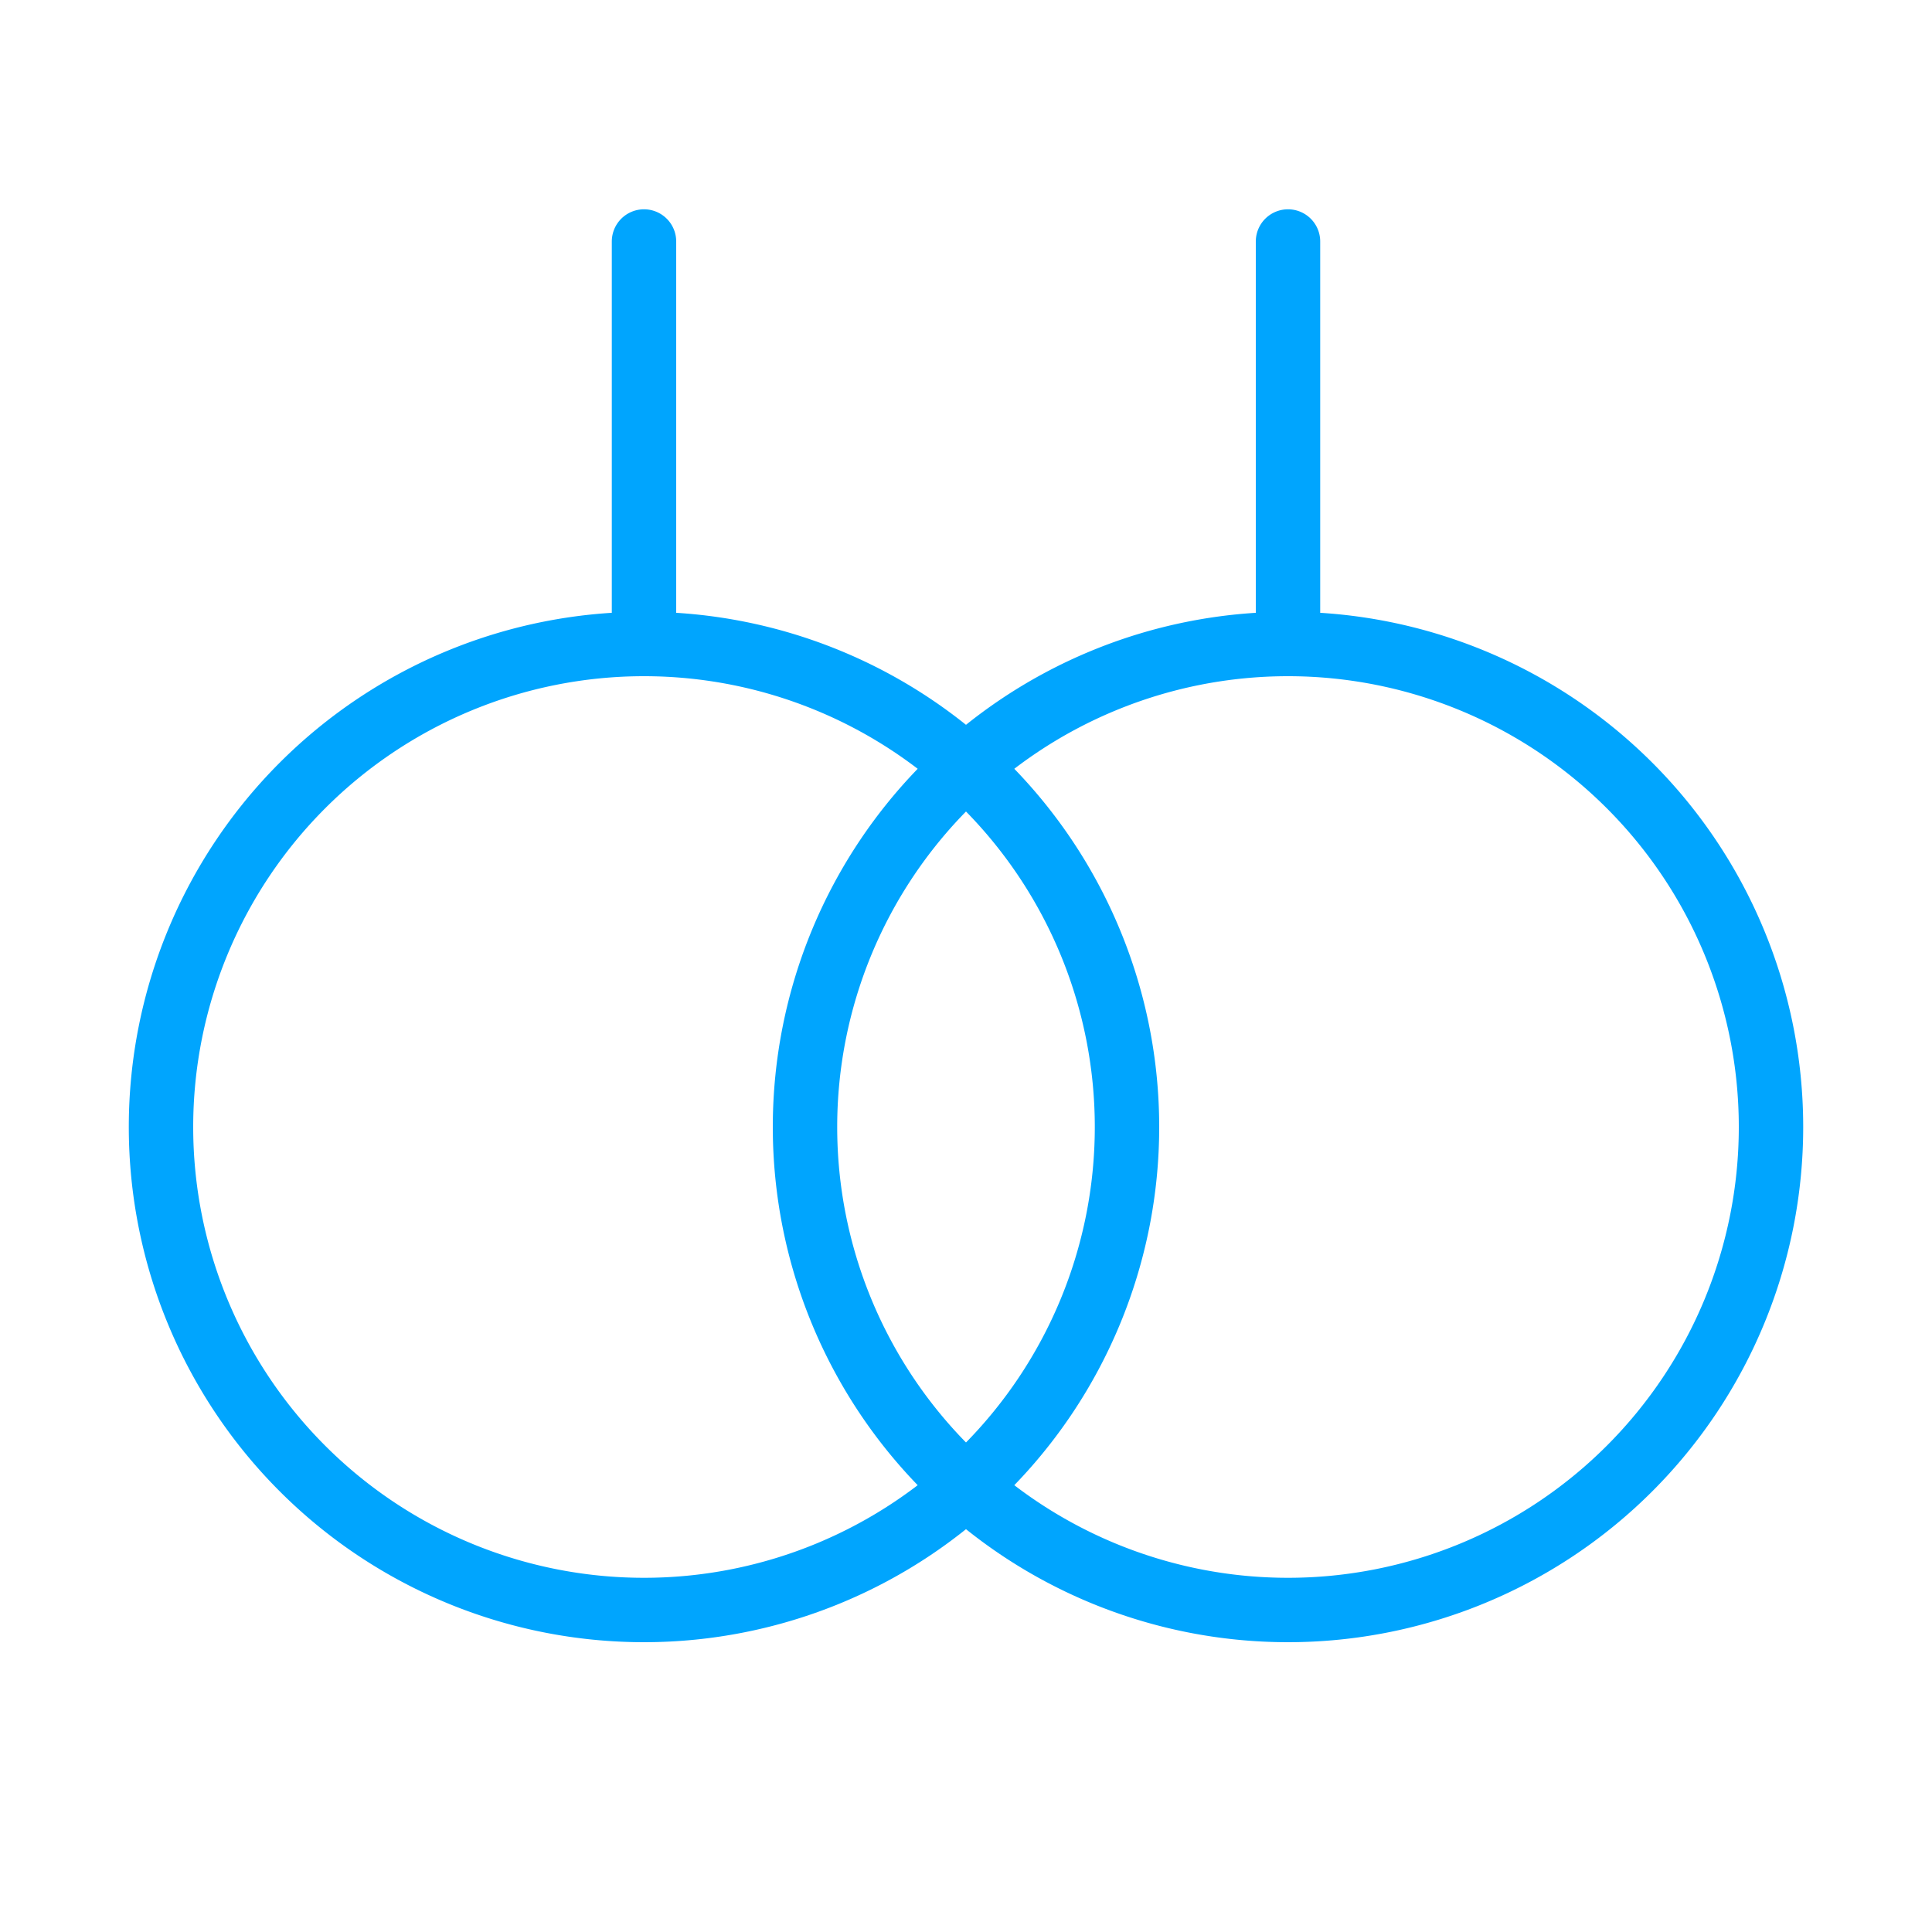 <?xml version="1.0" encoding="UTF-8"?><svg xmlns="http://www.w3.org/2000/svg" width="64px" height="64px" fill="none" stroke-width="0.8" viewBox="0 0 24 24" color="#00a5fe"><path stroke="#00a5fe" stroke-width="0.8" stroke-linecap="round" stroke-linejoin="round" d="M8 8a6 6 0 1 0 0 12A6 6 0 0 0 8 8Zm0 0V3"></path><path stroke="#00a5fe" stroke-width="0.8" stroke-linecap="round" stroke-linejoin="round" d="M16 8a6 6 0 1 0 0 12 6 6 0 0 0 0-12Zm0 0V3"></path></svg>